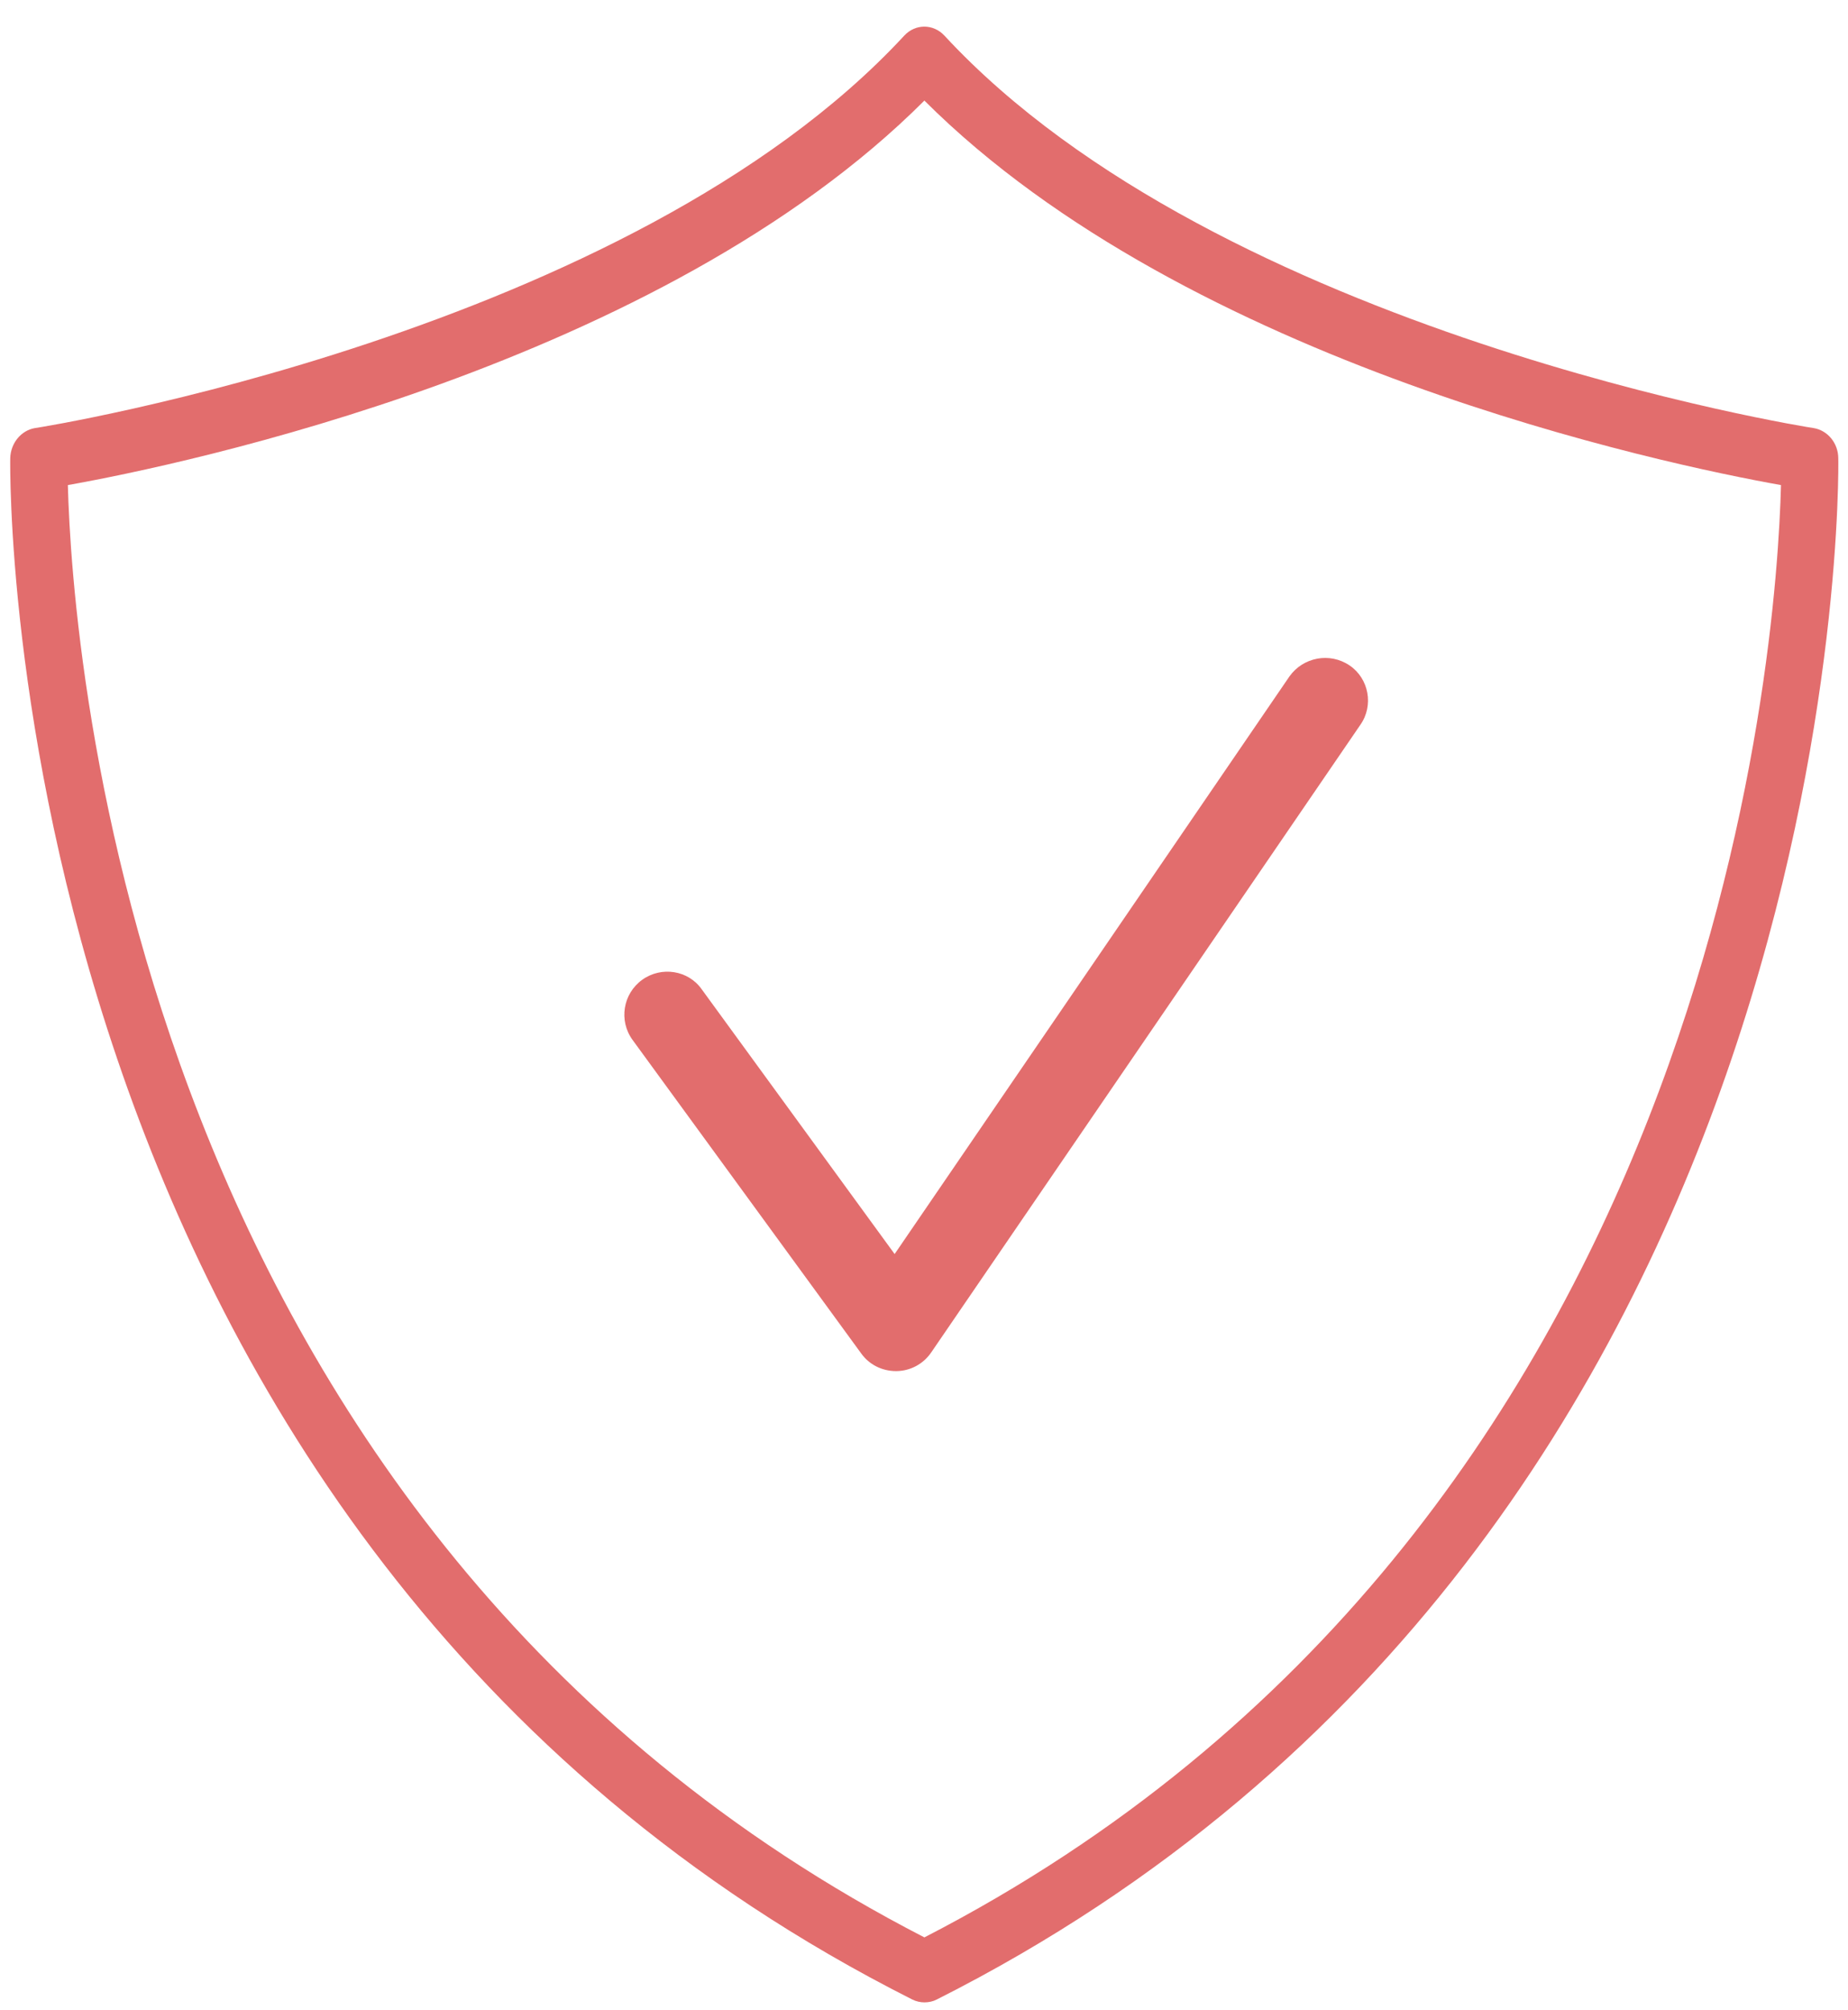 <svg 
 xmlns="http://www.w3.org/2000/svg"
 xmlns:xlink="http://www.w3.org/1999/xlink"
 width="57px" height="62px">
<path fill-rule="evenodd"  fill="rgb(226, 109, 109)"
 d="M28.893,61.670 C28.777,61.730 28.646,61.758 28.512,61.758 C28.392,61.758 28.260,61.730 28.139,61.670 C-0.138,47.409 0.308,14.454 0.316,14.132 C0.328,13.664 0.655,13.274 1.077,13.203 C1.252,13.183 19.394,10.283 27.890,1.100 C28.232,0.729 28.788,0.729 29.131,1.100 C37.642,10.291 55.773,13.183 55.941,13.203 C56.370,13.274 56.697,13.664 56.700,14.132 C56.712,14.454 57.163,47.409 28.893,61.670 ZM28.512,3.102 C20.369,11.246 5.648,14.328 2.093,14.961 C2.223,19.938 4.062,47.159 28.512,59.754 C52.961,47.159 54.809,19.938 54.933,14.961 C51.376,14.328 36.667,11.246 28.512,3.102 ZM27.651,42.288 L27.638,42.288 C27.202,42.288 26.807,42.085 26.564,41.745 L19.506,32.067 C19.081,31.476 19.214,30.651 19.804,30.222 C20.400,29.791 21.233,29.924 21.646,30.515 L27.594,38.678 L39.773,20.861 C40.195,20.268 41.016,20.111 41.627,20.524 C42.222,20.927 42.378,21.759 41.959,22.355 L28.722,41.713 C28.483,42.064 28.086,42.283 27.651,42.288 Z"/>
</svg>